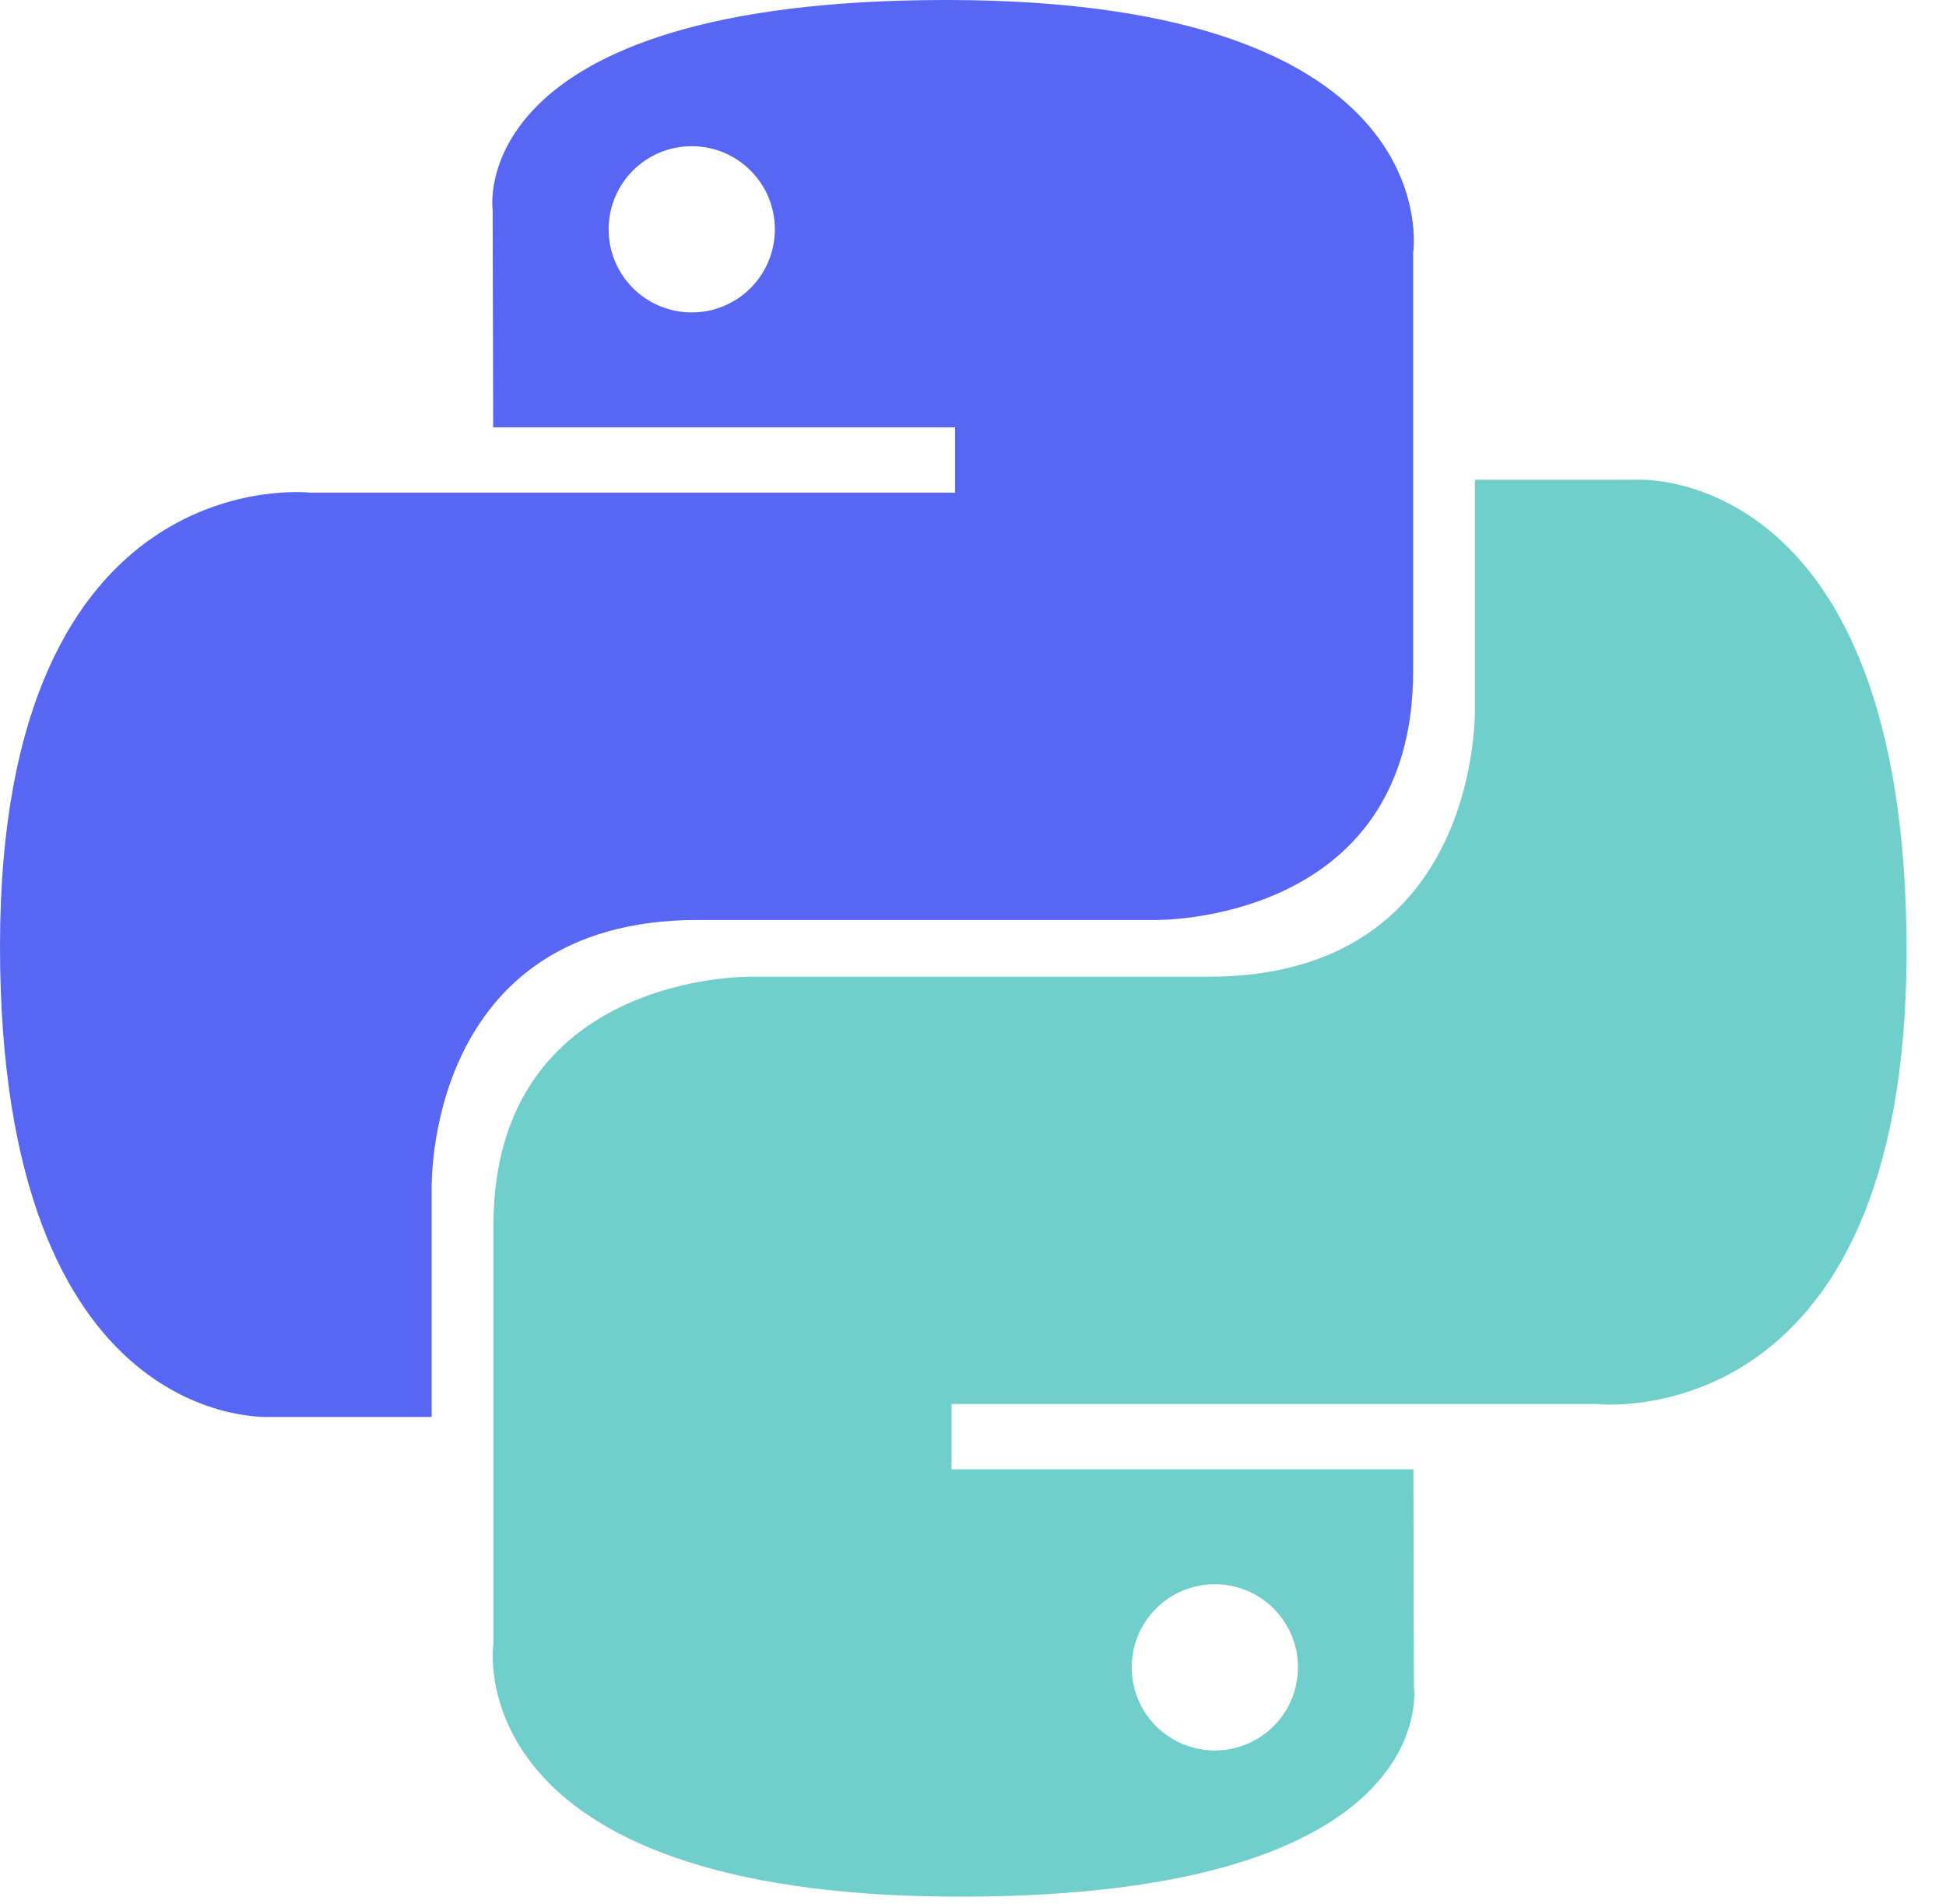 <svg width="46" height="45" viewBox="0 0 46 45" fill="none" xmlns="http://www.w3.org/2000/svg">
<path d="M22.371 0C10.93 8.16035e-07 11.645 4.962 11.645 4.962L11.658 10.102H22.576V11.645H7.321C7.321 11.645 0 10.815 0 22.359C-8.16e-07 33.903 6.39 33.493 6.39 33.493H10.204V28.137C10.204 28.137 9.998 21.746 16.492 21.746H27.32C27.32 21.746 33.404 21.845 33.404 15.867V5.982C33.404 5.982 34.328 0 22.371 0ZM16.351 3.456C17.438 3.456 18.316 4.334 18.316 5.421C18.316 6.507 17.438 7.385 16.351 7.385C15.265 7.385 14.387 6.507 14.387 5.421C14.387 4.334 15.265 3.456 16.351 3.456Z" fill="#5766F3"/>
<path d="M22.696 44.833C34.137 44.833 33.423 39.872 33.423 39.872L33.41 34.731H22.492V33.188H37.747C37.747 33.188 45.068 34.019 45.068 22.474C45.068 10.93 38.678 11.34 38.678 11.34H34.864V16.697C34.864 16.697 35.07 23.087 28.576 23.087H17.747C17.747 23.087 11.664 22.988 11.664 28.966V38.851C11.664 38.851 10.74 44.833 22.696 44.833ZM28.716 41.377C27.63 41.377 26.752 40.499 26.752 39.412C26.752 38.326 27.63 37.448 28.716 37.448C29.803 37.448 30.681 38.326 30.681 39.412C30.681 40.499 29.803 41.377 28.716 41.377Z" fill="#70CFCB"/>
</svg>
